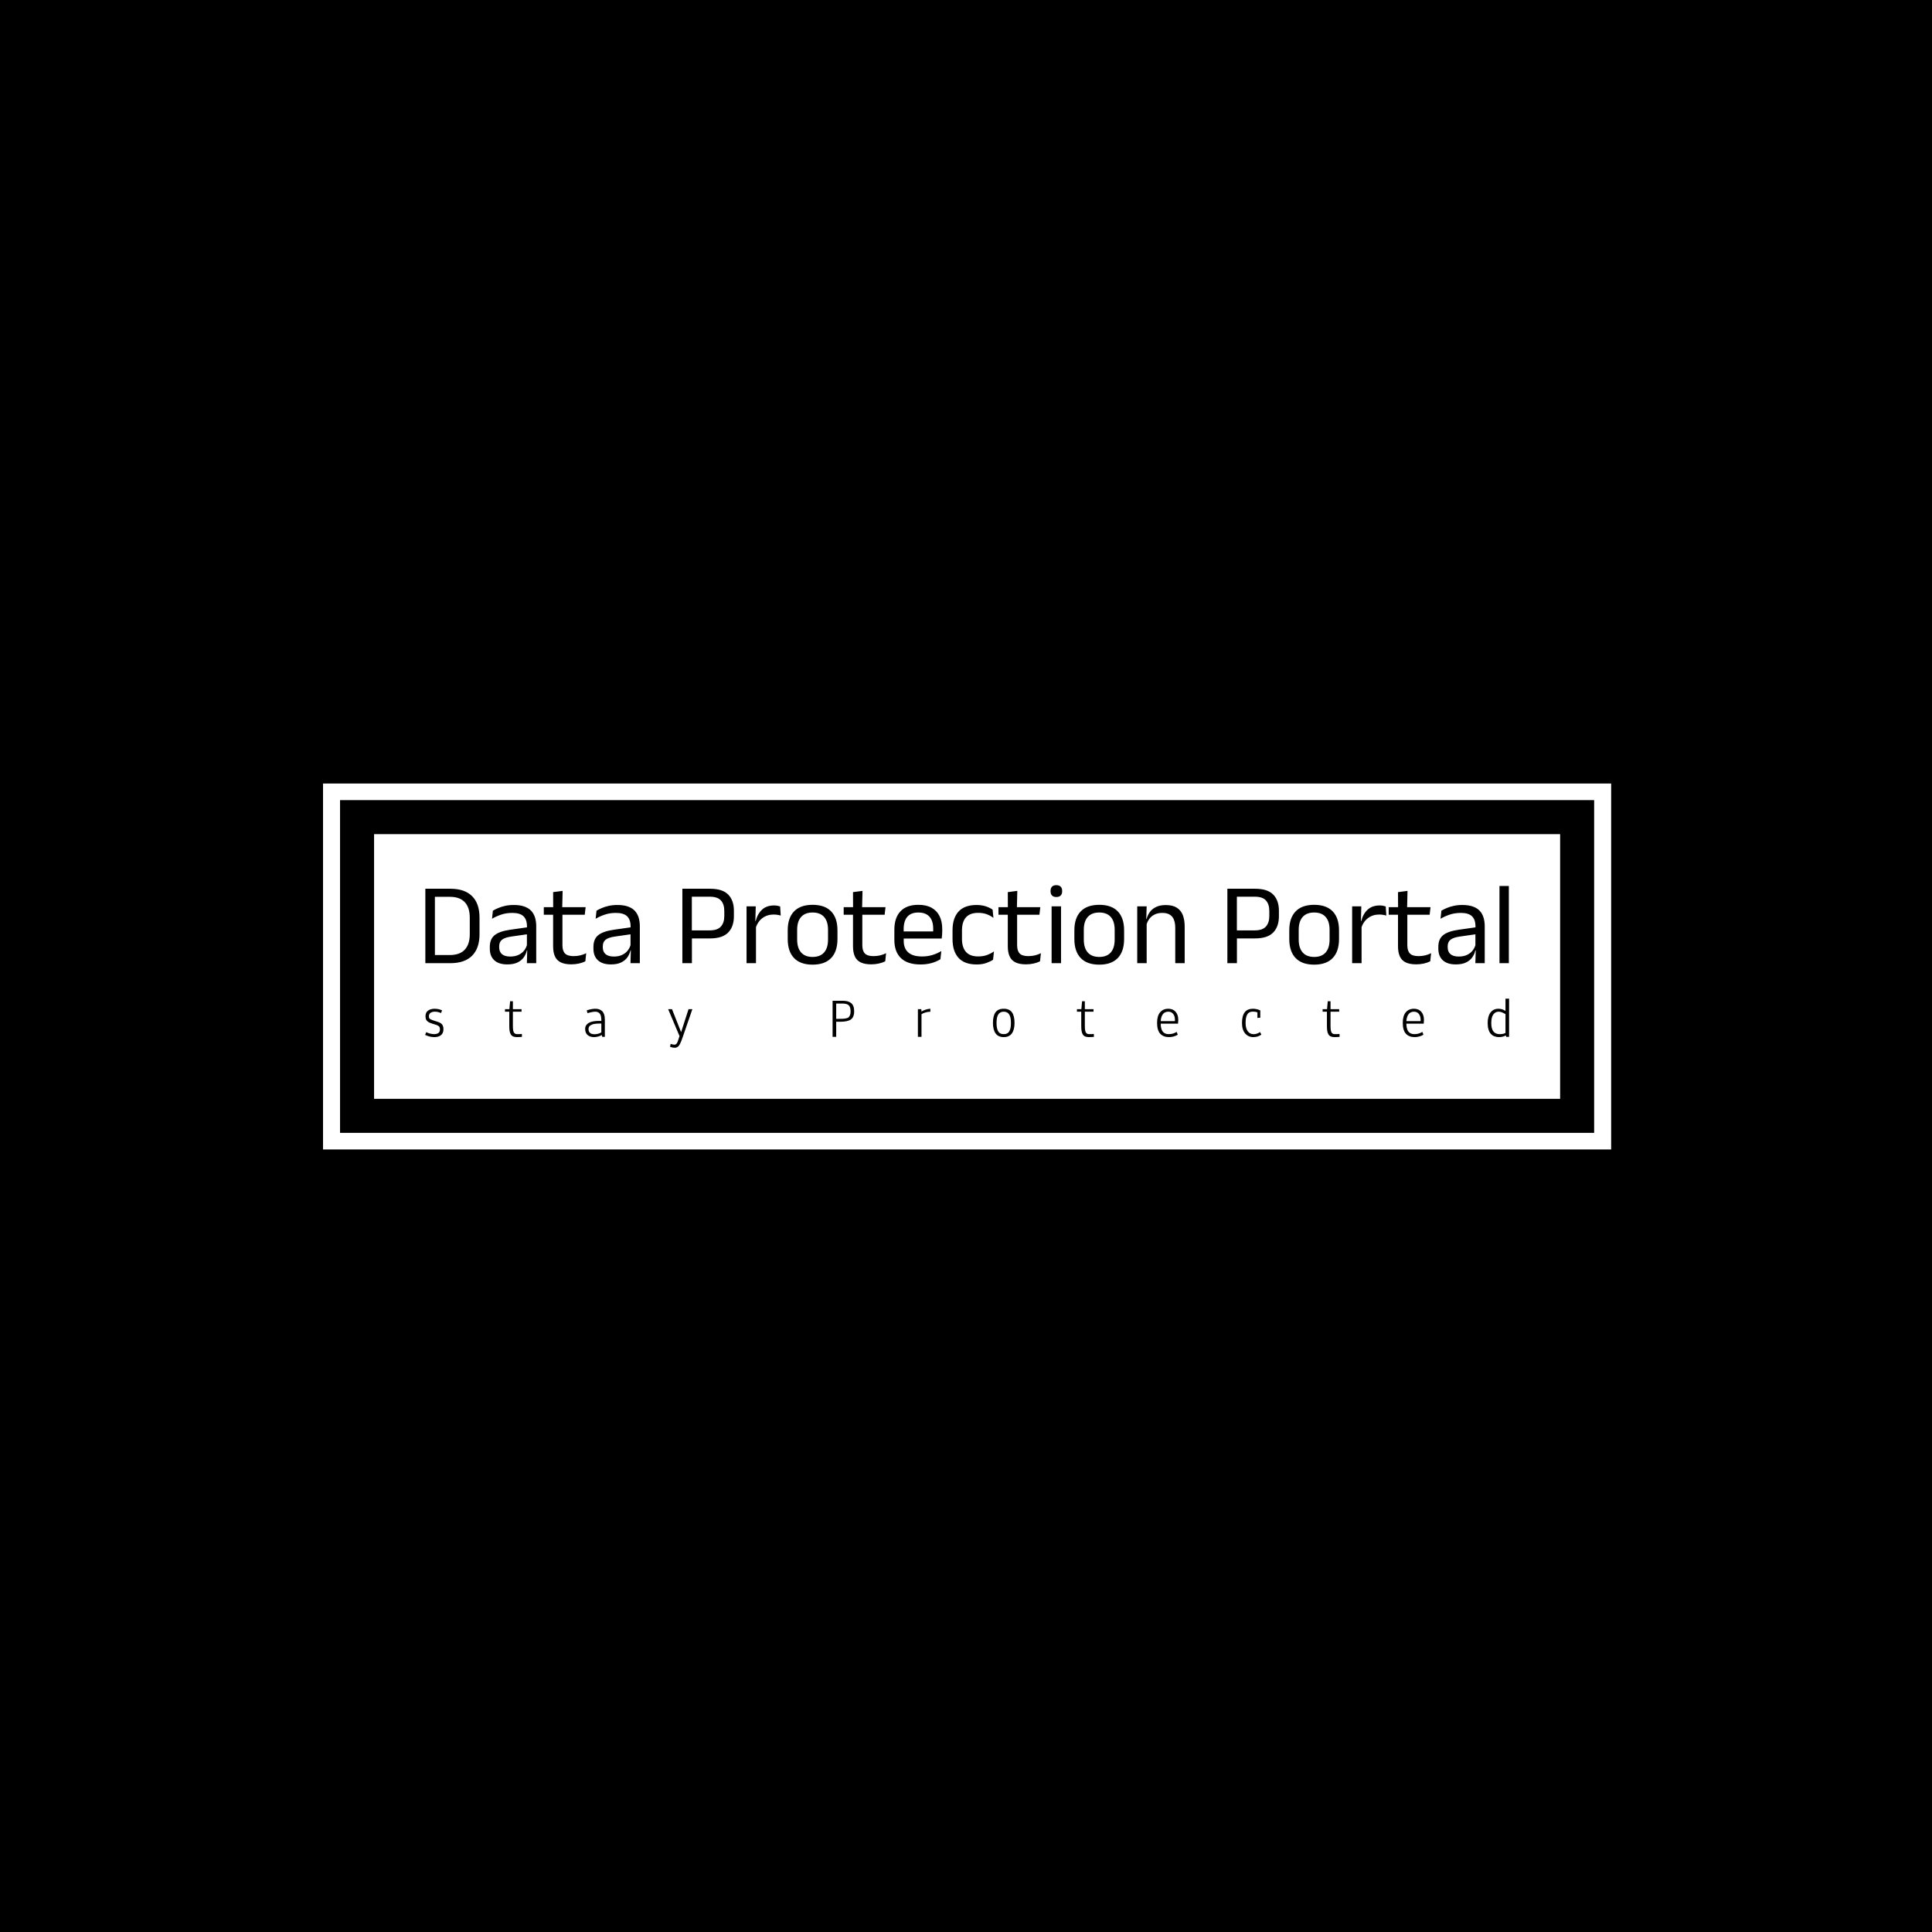 <svg xmlns="http://www.w3.org/2000/svg" version="1.1" xmlns:xlink="http://www.w3.org/1999/xlink" xmlns:svgjs="http://svgjs.dev/svgjs" width="1500" height="1500" viewBox="0 0 1500 1500"><rect width="1500" height="1500" fill="#000000"></rect><g transform="matrix(0.667,0,0,0.667,250.603,608.306)"><svg viewBox="0 0 341 97" data-background-color="#ffffff" preserveAspectRatio="xMidYMid meet" height="426" width="1500" xmlns="http://www.w3.org/2000/svg" xmlns:xlink="http://www.w3.org/1999/xlink"><g id="tight-bounds" transform="matrix(1,0,0,1,-0.206,-0.105)"><svg viewBox="0 0 341.411 97.209" height="97.209" width="341.411"><g><svg viewBox="0 0 341.411 97.209" height="97.209" width="341.411"><g><svg viewBox="0 0 341.411 97.209" height="97.209" width="341.411"><g><svg viewBox="0 0 341.411 97.209" height="97.209" width="341.411"><g><path d="M0 97.209v-97.209h341.411v97.209z" fill="#ffffff" stroke="transparent" stroke-width="0" rx="0%" data-fill-palette-color="tertiary"></path><path d="M4.509 92.7v-88.191h332.393v88.191z" fill="#000000" stroke="transparent" stroke-width="0" rx="0%" data-fill-palette-color="quaternary"></path><path d="M13.527 83.682v-70.155h314.357v70.155z" fill="#ffffff" stroke="transparent" stroke-width="0" data-fill-palette-color="tertiary"></path></g><g transform="matrix(1,0,0,1,27.054,27.054)" id="textblocktransform"><svg viewBox="0 0 287.303 43.1" height="43.1" width="287.303" id="textblock"><g><svg viewBox="0 0 287.303 21.064" height="21.064" width="287.303"><g transform="matrix(1,0,0,1,0,0)"><svg width="287.303" viewBox="3.78 -33.48 465.04 34.11" height="21.064" data-palette-color="#ffffff"><path d="M14.48 0L6.58 0 6.58-3.5 14.33-3.5Q18.57-3.5 20.71-5.81 22.85-8.13 22.85-12.43L22.85-12.43 22.85-19.55Q22.85-23.88 20.71-26.18 18.57-28.48 14.33-28.48L14.33-28.48 6.55-28.48 6.55-31.95 14.48-31.95Q20.68-31.95 23.85-28.76 27.03-25.58 27.03-19.58L27.03-19.58 27.03-12.4Q27.03-6.43 23.85-3.21 20.68 0 14.48 0L14.48 0ZM7.88 0L3.78 0 3.78-31.95 7.88-31.95 7.88 0ZM51.37 0L47.35 0 47.52-5.93 47.37-6.55 47.37-14.33 47.4-15.75Q47.4-18.73 45.89-20.15 44.37-21.58 41.1-21.58L41.1-21.58Q38.47-21.58 36.29-20.83 34.1-20.08 32.4-19.07L32.4-19.07 32.77-22.53Q33.72-23.1 35.04-23.66 36.35-24.23 38.04-24.6 39.72-24.98 41.75-24.98L41.75-24.98Q44.37-24.98 46.21-24.34 48.05-23.7 49.19-22.5 50.32-21.3 50.85-19.6 51.37-17.9 51.37-15.8L51.37-15.8 51.37 0ZM38.95 0.53L38.95 0.53Q35.32 0.53 33.39-1.24 31.45-3 31.45-6.28L31.45-6.28 31.45-7Q31.45-10.38 33.54-12.04 35.62-13.7 40.17-14.35L40.17-14.35 47.9-15.45 48.12-12.5 40.67-11.43Q37.87-11.03 36.67-10.06 35.47-9.1 35.47-7.23L35.47-7.23 35.47-6.83Q35.47-4.9 36.66-3.88 37.85-2.85 40.22-2.85L40.22-2.85Q42.32-2.85 43.82-3.58 45.32-4.3 46.25-5.53 47.17-6.75 47.5-8.25L47.5-8.25 48.12-5.5 47.35-5.5Q47-3.9 46.04-2.53 45.07-1.15 43.35-0.31 41.62 0.53 38.95 0.53ZM66.45 0.5L66.45 0.5Q63.62 0.5 61.9-0.35 60.17-1.2 59.4-2.93 58.62-4.65 58.62-7.23L58.62-7.23 58.62-22.63 62.62-22.63 62.62-7.7Q62.62-5.3 63.72-4.16 64.82-3.03 67.42-3.03L67.42-3.03Q68.9-3.03 70.26-3.35 71.62-3.68 72.82-4.28L72.82-4.28 72.45-0.8Q71.27-0.2 69.7 0.15 68.12 0.5 66.45 0.5ZM72.2-20.8L54.62-20.8 54.62-24.05 72.57-24.05 72.2-20.8ZM62.52-23.65L58.65-23.65 58.62-30.5 62.7-31.03 62.52-23.65ZM95.84 0L91.82 0 91.99-5.93 91.84-6.55 91.84-14.33 91.87-15.75Q91.87-18.73 90.36-20.15 88.84-21.58 85.57-21.58L85.57-21.58Q82.94-21.58 80.76-20.83 78.57-20.08 76.87-19.07L76.87-19.07 77.24-22.53Q78.19-23.1 79.51-23.66 80.82-24.23 82.51-24.6 84.19-24.98 86.22-24.98L86.22-24.98Q88.84-24.98 90.68-24.34 92.52-23.7 93.66-22.5 94.79-21.3 95.32-19.6 95.84-17.9 95.84-15.8L95.84-15.8 95.84 0ZM83.42 0.53L83.42 0.53Q79.79 0.53 77.86-1.24 75.92-3 75.92-6.28L75.92-6.28 75.92-7Q75.92-10.38 78.01-12.04 80.09-13.7 84.64-14.35L84.64-14.35 92.37-15.45 92.59-12.5 85.14-11.43Q82.34-11.03 81.14-10.06 79.94-9.1 79.94-7.23L79.94-7.23 79.94-6.83Q79.94-4.9 81.13-3.88 82.32-2.85 84.69-2.85L84.69-2.85Q86.79-2.85 88.29-3.58 89.79-4.3 90.72-5.53 91.64-6.75 91.97-8.25L91.97-8.25 92.59-5.5 91.82-5.5Q91.47-3.9 90.51-2.53 89.54-1.15 87.82-0.31 86.09 0.53 83.42 0.53ZM125.96-10.63L116.79-10.63 116.79-14.08 125.86-14.08Q129.14-14.08 130.61-15.71 132.09-17.35 132.09-20.23L132.09-20.23 132.09-22.4Q132.09-25.33 130.63-26.93 129.16-28.53 125.91-28.53L125.91-28.53 116.76-28.53 116.76-31.95 125.99-31.95Q131.34-31.95 133.78-29.44 136.21-26.93 136.21-22.53L136.21-22.53 136.21-20.13Q136.21-15.68 133.75-13.15 131.29-10.63 125.96-10.63L125.96-10.63ZM118.19 0L114.09 0 114.09-31.95 118.16-31.95 118.16-13.05 118.19-11.2 118.19 0ZM145.49-14.93L145.49-14.93 144.56-18.05 145.56-18.1Q146.36-21.2 148.31-22.99 150.26-24.78 153.49-24.78L153.49-24.78Q154.29-24.78 154.92-24.65 155.56-24.53 156.06-24.35L156.06-24.35 156.31-20.43Q155.69-20.63 154.92-20.75 154.16-20.88 153.24-20.88L153.24-20.88Q150.49-20.88 148.45-19.35 146.41-17.82 145.49-14.93ZM145.69 0L141.64 0 141.64-24.4 145.59-24.4 145.39-17.2 145.69-16.9 145.69 0ZM169.98 0.63L169.98 0.63Q164.73 0.63 162.02-2.21 159.31-5.05 159.31-10.38L159.31-10.38 159.31-14.1Q159.31-19.4 162.03-22.23 164.76-25.05 169.98-25.05L169.98-25.05Q175.23-25.05 177.95-22.23 180.66-19.4 180.66-14.1L180.66-14.1 180.66-10.38Q180.66-5.05 177.95-2.21 175.23 0.63 169.98 0.63ZM169.98-2.68L169.98-2.68Q173.23-2.68 174.92-4.6 176.61-6.53 176.61-10.15L176.61-10.15 176.61-14.33Q176.61-17.93 174.92-19.84 173.23-21.75 169.98-21.75L169.98-21.75Q166.76-21.75 165.06-19.84 163.36-17.93 163.36-14.33L163.36-14.33 163.36-10.15Q163.36-6.53 165.06-4.6 166.76-2.68 169.98-2.68ZM195.16 0.5L195.16 0.5Q192.33 0.5 190.61-0.35 188.88-1.2 188.11-2.93 187.33-4.65 187.33-7.23L187.33-7.23 187.33-22.63 191.33-22.63 191.33-7.7Q191.33-5.3 192.43-4.16 193.53-3.03 196.13-3.03L196.13-3.03Q197.61-3.03 198.97-3.35 200.33-3.68 201.53-4.28L201.53-4.28 201.16-0.8Q199.98-0.2 198.41 0.15 196.83 0.5 195.16 0.5ZM200.91-20.8L183.33-20.8 183.33-24.05 201.28-24.05 200.91-20.8ZM191.23-23.65L187.36-23.65 187.33-30.5 191.41-31.03 191.23-23.65ZM216.3 0.55L216.3 0.55Q210.73 0.55 207.9-2.18 205.08-4.9 205.08-9.98L205.08-9.98 205.08-14.33Q205.08-19.48 207.7-22.26 210.33-25.05 215.38-25.05L215.38-25.05Q218.78-25.05 221.05-23.79 223.33-22.53 224.48-20.2 225.63-17.88 225.63-14.65L225.63-14.65 225.63-13.75Q225.63-12.95 225.57-12.15 225.5-11.35 225.4-10.58L225.4-10.58 221.68-10.58Q221.73-11.78 221.74-12.85 221.75-13.93 221.75-14.83L221.75-14.83Q221.75-17.05 221.04-18.59 220.33-20.13 218.92-20.94 217.5-21.75 215.38-21.75L215.38-21.75Q212.23-21.75 210.65-19.93 209.08-18.1 209.08-14.7L209.08-14.7 209.08-12.38 209.1-11.88 209.1-9.55Q209.1-8.03 209.55-6.8 210-5.58 210.97-4.69 211.93-3.8 213.42-3.34 214.9-2.88 216.95-2.88L216.95-2.88Q219.33-2.88 221.38-3.5 223.43-4.13 225.23-5.2L225.23-5.2 224.85-1.7Q223.23-0.68 221.08-0.06 218.93 0.55 216.3 0.55ZM224.55-10.58L207.2-10.58 207.2-13.63 224.55-13.63 224.55-10.58ZM240.43 0.55L240.43 0.55Q235.18 0.55 232.61-2.29 230.05-5.13 230.05-10.33L230.05-10.33 230.05-14.13Q230.05-19.35 232.63-22.16 235.2-24.98 240.43-24.98L240.43-24.98Q241.98-24.98 243.25-24.69 244.53-24.4 245.54-23.94 246.55-23.48 247.25-22.98L247.25-22.98 247.6-19.45Q246.43-20.35 244.81-20.98 243.2-21.6 241.03-21.6L241.03-21.6Q237.53-21.6 235.81-19.66 234.1-17.73 234.1-14.03L234.1-14.03 234.1-10.43Q234.1-6.8 235.81-4.85 237.53-2.9 241.03-2.9L241.03-2.9Q243.28-2.9 244.91-3.53 246.55-4.15 247.83-5.05L247.83-5.05 247.45-1.48Q246.35-0.73 244.58-0.09 242.8 0.55 240.43 0.55ZM261.6 0.5L261.6 0.5Q258.77 0.5 257.05-0.35 255.32-1.2 254.55-2.93 253.77-4.65 253.77-7.23L253.77-7.23 253.77-22.63 257.77-22.63 257.77-7.7Q257.77-5.3 258.87-4.16 259.97-3.03 262.57-3.03L262.57-3.03Q264.05-3.03 265.41-3.35 266.77-3.68 267.97-4.28L267.97-4.28 267.6-0.8Q266.42-0.2 264.85 0.15 263.27 0.5 261.6 0.5ZM267.35-20.8L249.77-20.8 249.77-24.05 267.72-24.05 267.35-20.8ZM257.67-23.65L253.8-23.65 253.77-30.5 257.85-31.03 257.67-23.65ZM276.62 0L272.57 0 272.57-24.4 276.62-24.4 276.62 0ZM274.6-28.4L274.6-28.4Q273.35-28.4 272.73-29.06 272.12-29.73 272.12-30.88L272.12-30.88 272.12-31Q272.12-32.18 272.73-32.83 273.35-33.48 274.6-33.48L274.6-33.48Q275.85-33.48 276.47-32.83 277.1-32.18 277.1-31L277.1-31 277.1-30.88Q277.1-29.7 276.47-29.05 275.85-28.4 274.6-28.4ZM293.02 0.63L293.02 0.63Q287.77 0.63 285.06-2.21 282.34-5.05 282.34-10.38L282.34-10.38 282.34-14.1Q282.34-19.4 285.07-22.23 287.79-25.05 293.02-25.05L293.02-25.05Q298.27-25.05 300.98-22.23 303.69-19.4 303.69-14.1L303.69-14.1 303.69-10.38Q303.69-5.05 300.98-2.21 298.27 0.63 293.02 0.63ZM293.02-2.68L293.02-2.68Q296.27-2.68 297.96-4.6 299.64-6.53 299.64-10.15L299.64-10.15 299.64-14.33Q299.64-17.93 297.96-19.84 296.27-21.75 293.02-21.75L293.02-21.75Q289.79-21.75 288.09-19.84 286.39-17.93 286.39-14.33L286.39-14.33 286.39-10.15Q286.39-6.53 288.09-4.6 289.79-2.68 293.02-2.68ZM329.69 0L325.64 0 325.64-15.18Q325.64-17.15 325.1-18.57 324.57-20 323.35-20.79 322.14-21.58 320.04-21.58L320.04-21.58Q318.12-21.58 316.7-20.85 315.29-20.13 314.42-18.89 313.54-17.65 313.19-16.07L313.19-16.07 312.47-18.95 313.34-18.95Q313.74-20.6 314.74-21.96 315.74-23.33 317.43-24.14 319.12-24.95 321.57-24.95L321.57-24.95Q324.47-24.95 326.25-23.85 328.04-22.75 328.87-20.69 329.69-18.63 329.69-15.63L329.69-15.63 329.69 0ZM313.37 0L309.32 0 309.32-24.4 313.37-24.4 313.19-18.55 313.37-18.32 313.37 0ZM359.88-10.63L350.71-10.63 350.71-14.08 359.79-14.08Q363.06-14.08 364.54-15.71 366.01-17.35 366.01-20.23L366.01-20.23 366.01-22.4Q366.01-25.33 364.55-26.93 363.09-28.53 359.84-28.53L359.84-28.53 350.69-28.53 350.69-31.95 359.91-31.95Q365.26-31.95 367.7-29.44 370.13-26.93 370.13-22.53L370.13-22.53 370.13-20.13Q370.13-15.68 367.67-13.15 365.21-10.63 359.88-10.63L359.88-10.63ZM352.11 0L348.01 0 348.01-31.95 352.09-31.95 352.09-13.05 352.11-11.2 352.11 0ZM385.26 0.63L385.26 0.63Q380.01 0.63 377.3-2.21 374.58-5.05 374.58-10.38L374.58-10.38 374.58-14.1Q374.58-19.4 377.31-22.23 380.03-25.05 385.26-25.05L385.26-25.05Q390.51-25.05 393.22-22.23 395.93-19.4 395.93-14.1L395.93-14.1 395.93-10.38Q395.93-5.05 393.22-2.21 390.51 0.63 385.26 0.63ZM385.26-2.68L385.26-2.68Q388.51-2.68 390.19-4.6 391.88-6.53 391.88-10.15L391.88-10.15 391.88-14.33Q391.88-17.93 390.19-19.84 388.51-21.75 385.26-21.75L385.26-21.75Q382.03-21.75 380.33-19.84 378.63-17.93 378.63-14.33L378.63-14.33 378.63-10.15Q378.63-6.53 380.33-4.6 382.03-2.68 385.26-2.68ZM405.4-14.93L405.4-14.93 404.48-18.05 405.48-18.1Q406.28-21.2 408.23-22.99 410.18-24.78 413.4-24.78L413.4-24.78Q414.2-24.78 414.84-24.65 415.48-24.53 415.98-24.35L415.98-24.35 416.23-20.43Q415.61-20.63 414.84-20.75 414.08-20.88 413.15-20.88L413.15-20.88Q410.4-20.88 408.37-19.35 406.33-17.82 405.4-14.93ZM405.61 0L401.56 0 401.56-24.4 405.5-24.4 405.31-17.2 405.61-16.9 405.61 0ZM429.08 0.5L429.08 0.5Q426.25 0.5 424.53-0.35 422.8-1.2 422.03-2.93 421.25-4.65 421.25-7.23L421.25-7.23 421.25-22.63 425.25-22.63 425.25-7.7Q425.25-5.3 426.35-4.16 427.45-3.03 430.05-3.03L430.05-3.03Q431.53-3.03 432.89-3.35 434.25-3.68 435.45-4.28L435.45-4.28 435.08-0.8Q433.9-0.2 432.33 0.15 430.75 0.5 429.08 0.5ZM434.83-20.8L417.25-20.8 417.25-24.05 435.2-24.05 434.83-20.8ZM425.15-23.65L421.28-23.65 421.25-30.5 425.33-31.03 425.15-23.65ZM458.47 0L454.45 0 454.62-5.93 454.47-6.55 454.47-14.33 454.5-15.75Q454.5-18.73 452.99-20.15 451.47-21.58 448.2-21.58L448.2-21.58Q445.57-21.58 443.39-20.83 441.2-20.08 439.5-19.07L439.5-19.07 439.87-22.53Q440.82-23.1 442.14-23.66 443.45-24.23 445.14-24.6 446.82-24.98 448.85-24.98L448.85-24.98Q451.47-24.98 453.31-24.34 455.15-23.7 456.29-22.5 457.42-21.3 457.95-19.6 458.47-17.9 458.47-15.8L458.47-15.8 458.47 0ZM446.05 0.53L446.05 0.53Q442.42 0.53 440.49-1.24 438.55-3 438.55-6.28L438.55-6.28 438.55-7Q438.55-10.38 440.64-12.04 442.72-13.7 447.27-14.35L447.27-14.35 455-15.45 455.22-12.5 447.77-11.43Q444.97-11.03 443.77-10.06 442.57-9.1 442.57-7.23L442.57-7.23 442.57-6.83Q442.57-4.9 443.76-3.88 444.95-2.85 447.32-2.85L447.32-2.85Q449.42-2.85 450.92-3.58 452.42-4.3 453.35-5.53 454.27-6.75 454.6-8.25L454.6-8.25 455.22-5.5 454.45-5.5Q454.1-3.9 453.14-2.53 452.17-1.15 450.45-0.31 448.72 0.53 446.05 0.53ZM468.82 0L464.8 0 464.8-33.13 468.82-33.13 468.82 0Z" opacity="1" transform="matrix(1,0,0,1,0,0)" fill="#000000" class="wordmark-text-0" data-fill-palette-color="quaternary" id="text-0"></path></svg></g></svg></g><g transform="matrix(1,0,0,1,0,30.082)"><svg viewBox="0 0 287.303 13.018" height="13.018" width="287.303"><g transform="matrix(1,0,0,1,0,0)"><svg width="287.303" viewBox="2.66 -33.15 941.86 42.67" height="13.018" data-palette-color="#ffffff"><path d="M2.66-1.68L3.66-4.08Q4.88-3.39 6.82-2.87 8.76-2.34 10.55-2.34L10.55-2.34Q12.79-2.34 14.17-3.31 15.55-4.27 15.55-6.47L15.55-6.47Q15.55-8.18 14.77-9.02 13.99-9.86 12.35-10.38L12.35-10.38 8.69-11.52Q7.23-11.99 6.29-12.44 5.35-12.89 4.54-13.61 3.74-14.33 3.37-15.39 3-16.46 3-17.94L3-17.94Q3-21.22 5.25-22.81 7.5-24.41 10.91-24.41 14.33-24.41 17.41-23L17.41-23 16.48-20.65Q13.96-21.85 11.13-21.85L11.13-21.85Q8.86-21.85 7.42-20.89 5.98-19.92 5.98-17.82L5.98-17.82Q5.98-16.26 6.77-15.63 7.57-14.99 9.62-14.33L9.62-14.33 13.21-13.18Q15.19-12.55 16.3-11.8 17.41-11.06 18.01-9.8 18.6-8.54 18.6-6.62L18.6-6.62Q18.6-4.79 17.97-3.42 17.33-2.05 16.2-1.27 15.06-0.49 13.7-0.12 12.33 0.24 10.69 0.24L10.69 0.24Q6.64 0.24 2.66-1.68L2.66-1.68ZM82.22 0.24L82.22 0.24Q80.27 0.2 79.01-0.39 77.76-0.98 77.05-2.23 76.34-3.49 76.07-5.19 75.8-6.88 75.8-9.47L75.8-9.47 75.8-21.85 72.07-21.85 72.07-24.05 75.9-24.05 76.51-30.93 78.93-30.93 78.93-24.05 86.45-24.05 86.45-21.85 78.93-21.85 78.93-9.42Q78.93-7.08 79.18-5.62 79.44-4.15 80.04-3.45 80.64-2.76 81.3-2.55 81.96-2.34 83.05-2.34L83.05-2.34Q85.57-2.34 86.72-2.51L86.72-2.51 86.84 0Q84.88 0.24 82.22 0.24ZM144.65-6.79L144.65-6.79Q144.65-2.25 149.92-2.25L149.92-2.25Q151.48-2.25 153.11-2.71 154.73-3.17 155.78-3.86L155.78-3.86 155.78-11.55 154.41-11.55Q153.24-11.55 152.26-11.49 151.29-11.43 150.09-11.28 148.9-11.13 147.99-10.79 147.09-10.45 146.3-9.95 145.5-9.45 145.07-8.64 144.65-7.84 144.65-6.79ZM143.72-20.58L143.11-23Q147.43-24.41 150.63-24.41L150.63-24.41Q152.44-24.41 153.88-23.91 155.32-23.41 156.45-22.35 157.59-21.29 158.21-19.45 158.83-17.6 158.83-15.06L158.83-15.06 158.83 0 156.59 0 156.1-1.61Q155.22-0.9 153.27-0.33 151.31 0.24 149.43 0.24L149.43 0.24Q145.92 0.24 143.82-1.59 141.72-3.42 141.72-6.93L141.72-6.93Q141.72-8.06 142.07-9.02 142.43-9.99 143.29-10.89 144.16-11.79 145.49-12.44 146.82-13.09 148.9-13.46 150.97-13.84 153.63-13.84L153.63-13.84 155.78-13.84 155.78-14.62Q155.76-18.63 154.38-20.24 153-21.85 150.48-21.85L150.48-21.85Q150.12-21.85 149.69-21.81 149.26-21.78 148.94-21.74 148.63-21.7 148.08-21.59 147.53-21.48 147.27-21.45 147.02-21.41 146.36-21.25 145.7-21.09 145.53-21.04 145.36-21 144.59-20.8 143.82-20.61 143.72-20.58L143.72-20.58ZM219.52 9.52L219.52 9.52Q217.72 9.52 215.49 8.67L215.49 8.67 215.98 6.18 216.01 6.15Q218.2 6.81 219.3 6.81L219.3 6.81Q219.67 6.81 219.99 6.73 220.3 6.64 220.57 6.43 220.84 6.23 221.05 6.03 221.26 5.83 221.48 5.44 221.7 5.05 221.84 4.79 221.99 4.52 222.17 3.99 222.35 3.47 222.46 3.17 222.57 2.88 222.77 2.26 222.96 1.64 223.06 1.34L223.06 1.34 223.72-0.63 213.83-24.05 217.18-24.05 225.09-4.05 231.56-24.05 234.88-24.05 226.43 0.39Q225.72 2.44 225.27 3.6 224.82 4.76 224.17 6.07 223.53 7.37 222.92 8.02 222.31 8.67 221.44 9.09 220.57 9.52 219.52 9.52ZM359.85-28.91L359.85-15.63 361.9-15.63Q364.46-15.63 365.76-15.7 367.05-15.77 368.58-16.09 370.1-16.41 370.76-17.09 371.42-17.77 371.88-18.98 372.35-20.19 372.35-22.05L372.35-22.05Q372.35-25.98 370.71-27.44 369.08-28.91 365.44-28.91L365.44-28.91 359.85-28.91ZM356.72-31.35L365.24-31.35Q367.73-31.35 369.53-30.91 371.32-30.47 372.7-29.43 374.08-28.39 374.78-26.56 375.47-24.73 375.47-22.09L375.47-22.09Q375.47-19.87 374.91-18.27 374.35-16.67 373.34-15.67 372.32-14.67 370.65-14.1 368.98-13.53 367.06-13.31 365.15-13.09 362.46-13.09L362.46-13.09 359.85-13.09 359.85 0 356.72 0 356.72-31.35ZM433.82-24.05L433.94-21.95Q435.38-22.92 437.59-23.63 439.8-24.34 441.66-24.41L441.66-24.41 441.66-21.8Q439.53-21.8 437.35-21.15 435.16-20.51 433.97-19.63L433.97-19.63 433.97 0 430.84 0 430.84-24.05 433.82-24.05ZM512.49-2.97Q510.18 0.24 505.42 0.24 500.66 0.24 498.36-2.97 496.05-6.18 496.05-12.08L496.05-12.08Q496.05-18.26 498.31-21.34 500.57-24.41 505.42-24.41 510.28-24.41 512.54-21.34 514.8-18.26 514.8-12.08L514.8-12.08Q514.8-6.18 512.49-2.97ZM507.91-21.37Q506.84-21.85 505.42-21.85 504.01-21.85 502.93-21.37 501.86-20.9 501.15-20.07 500.44-19.24 499.99-17.99 499.54-16.75 499.36-15.31 499.17-13.87 499.17-12.08L499.17-12.08Q499.17-9.79 499.47-8.09 499.76-6.4 500.46-5.05 501.15-3.71 502.4-3.03 503.64-2.34 505.42-2.34 507.21-2.34 508.45-3.03 509.7-3.71 510.39-5.05 511.09-6.4 511.38-8.09 511.67-9.79 511.67-12.08L511.67-12.08Q511.67-13.87 511.49-15.31 511.31-16.75 510.86-17.99 510.4-19.24 509.7-20.07 508.99-20.9 507.91-21.37ZM579.2 0.24L579.2 0.24Q577.25 0.2 575.99-0.39 574.73-0.98 574.02-2.23 573.32-3.49 573.05-5.19 572.78-6.88 572.78-9.47L572.78-9.47 572.78-21.85 569.04-21.85 569.04-24.05 572.88-24.05 573.49-30.93 575.9-30.93 575.9-24.05 583.42-24.05 583.42-21.85 575.9-21.85 575.9-9.42Q575.9-7.08 576.16-5.62 576.42-4.15 577.02-3.45 577.61-2.76 578.27-2.55 578.93-2.34 580.03-2.34L580.03-2.34Q582.55-2.34 583.69-2.51L583.69-2.51 583.81 0Q581.86 0.24 579.2 0.24ZM648.44-21.85L648.44-21.85Q645.36-21.85 643.72-19.71 642.09-17.58 641.8-13.65L641.8-13.65 654.17-13.65 654.17-14.87Q654.17-18.07 652.62-19.96 651.07-21.85 648.44-21.85ZM648.85-2.34L648.85-2.34Q652.61-2.34 655.69-4.3L655.69-4.3 656.64-1.83Q654.98-0.81 652.93-0.28 650.88 0.24 649.02 0.24L649.02 0.24Q644.09 0.24 641.38-2.73 638.67-5.71 638.67-12.11L638.67-12.11Q638.67-18.24 641.31-21.33 643.94-24.41 648.41-24.41L648.41-24.41Q652.44-24.41 654.76-21.78 657.08-19.14 657.08-14.75L657.08-14.75Q657.08-13.75 656.88-11.45L656.88-11.45 641.8-11.45Q641.82-9.28 642.23-7.63 642.65-5.98 643.28-4.99 643.92-4 644.86-3.39 645.8-2.78 646.75-2.56 647.7-2.34 648.85-2.34ZM728.12-4.15L728.12-4.15 729.29-1.93Q726.31 0.24 722.19 0.24L722.19 0.24Q717.92 0.24 715.18-2.95 712.45-6.15 712.45-12.08L712.45-12.08Q712.45-24.41 721.92-24.41L721.92-24.41Q725.24-24.41 728.34-22.95L728.34-22.95 728.34-16.65 725.85-16.41 725.85-21.29Q724.24-21.92 721.87-21.92L721.87-21.92Q720.06-21.92 718.81-21.22 717.55-20.51 716.85-19.14 716.16-17.77 715.86-16.05 715.57-14.33 715.57-12.04L715.57-12.04Q715.57-7.37 717.46-4.83 719.36-2.29 722.53-2.29L722.53-2.29Q725.39-2.29 728.12-4.15ZM792.67 0.24L792.67 0.24Q790.72 0.2 789.46-0.39 788.2-0.98 787.49-2.23 786.78-3.49 786.52-5.19 786.25-6.88 786.25-9.47L786.25-9.47 786.25-21.85 782.51-21.85 782.51-24.05 786.35-24.05 786.96-30.93 789.37-30.93 789.37-24.05 796.89-24.05 796.89-21.85 789.37-21.85 789.37-9.42Q789.37-7.08 789.63-5.62 789.89-4.15 790.48-3.45 791.08-2.76 791.74-2.55 792.4-2.34 793.5-2.34L793.5-2.34Q796.01-2.34 797.16-2.51L797.16-2.51 797.28 0Q795.33 0.24 792.67 0.24ZM861.9-21.85L861.9-21.85Q858.83-21.85 857.19-19.71 855.56-17.58 855.26-13.65L855.26-13.65 867.64-13.65 867.64-14.87Q867.64-18.07 866.09-19.96 864.54-21.85 861.9-21.85ZM862.32-2.34L862.32-2.34Q866.08-2.34 869.15-4.3L869.15-4.3 870.11-1.83Q868.45-0.81 866.4-0.28 864.35 0.24 862.49 0.24L862.49 0.24Q857.56 0.24 854.85-2.73 852.14-5.71 852.14-12.11L852.14-12.11Q852.14-18.24 854.77-21.33 857.41-24.41 861.88-24.41L861.88-24.41Q865.91-24.41 868.23-21.78 870.55-19.14 870.55-14.75L870.55-14.75Q870.55-13.75 870.35-11.45L870.35-11.45 855.26-11.45Q855.29-9.28 855.7-7.63 856.12-5.98 856.75-4.99 857.39-4 858.33-3.39 859.27-2.78 860.22-2.56 861.17-2.34 862.32-2.34ZM941.39-22.53L941.39-33.15 944.52-33.15 944.52 0 941.98 0 941.73-1.22Q939 0.24 935.83 0.24L935.83 0.24Q933.58 0.24 931.82-0.43 930.06-1.1 928.71-2.53 927.36-3.96 926.63-6.36 925.91-8.76 925.91-12.04L925.91-12.04Q925.91-14.6 926.4-16.69 926.89-18.77 927.73-20.19 928.58-21.61 929.75-22.57 930.92-23.54 932.26-23.97 933.61-24.41 935.09-24.41L935.09-24.41Q936.75-24.41 938.19-24.02 939.64-23.63 941.39-22.53L941.39-22.53ZM941.39-3.34L941.39-3.34 941.39-19.75Q939.39-20.9 938.06-21.37 936.73-21.85 935.48-21.85L935.48-21.85Q932.51-21.85 930.77-19.37 929.04-16.89 929.04-11.99L929.04-11.99Q929.04-2.34 936.27-2.34L936.27-2.34 936.95-2.34Q939.24-2.34 941.39-3.34Z" opacity="1" transform="matrix(1,0,0,1,0,0)" fill="#000000" class="slogan-text-1" data-fill-palette-color="quaternary" id="text-1"></path></svg></g></svg></g></svg></g></svg></g><g></g></svg></g></svg></g><defs></defs></svg><rect width="341.411" height="97.209" fill="none" stroke="none" visibility="hidden"></rect></g></svg></g></svg>